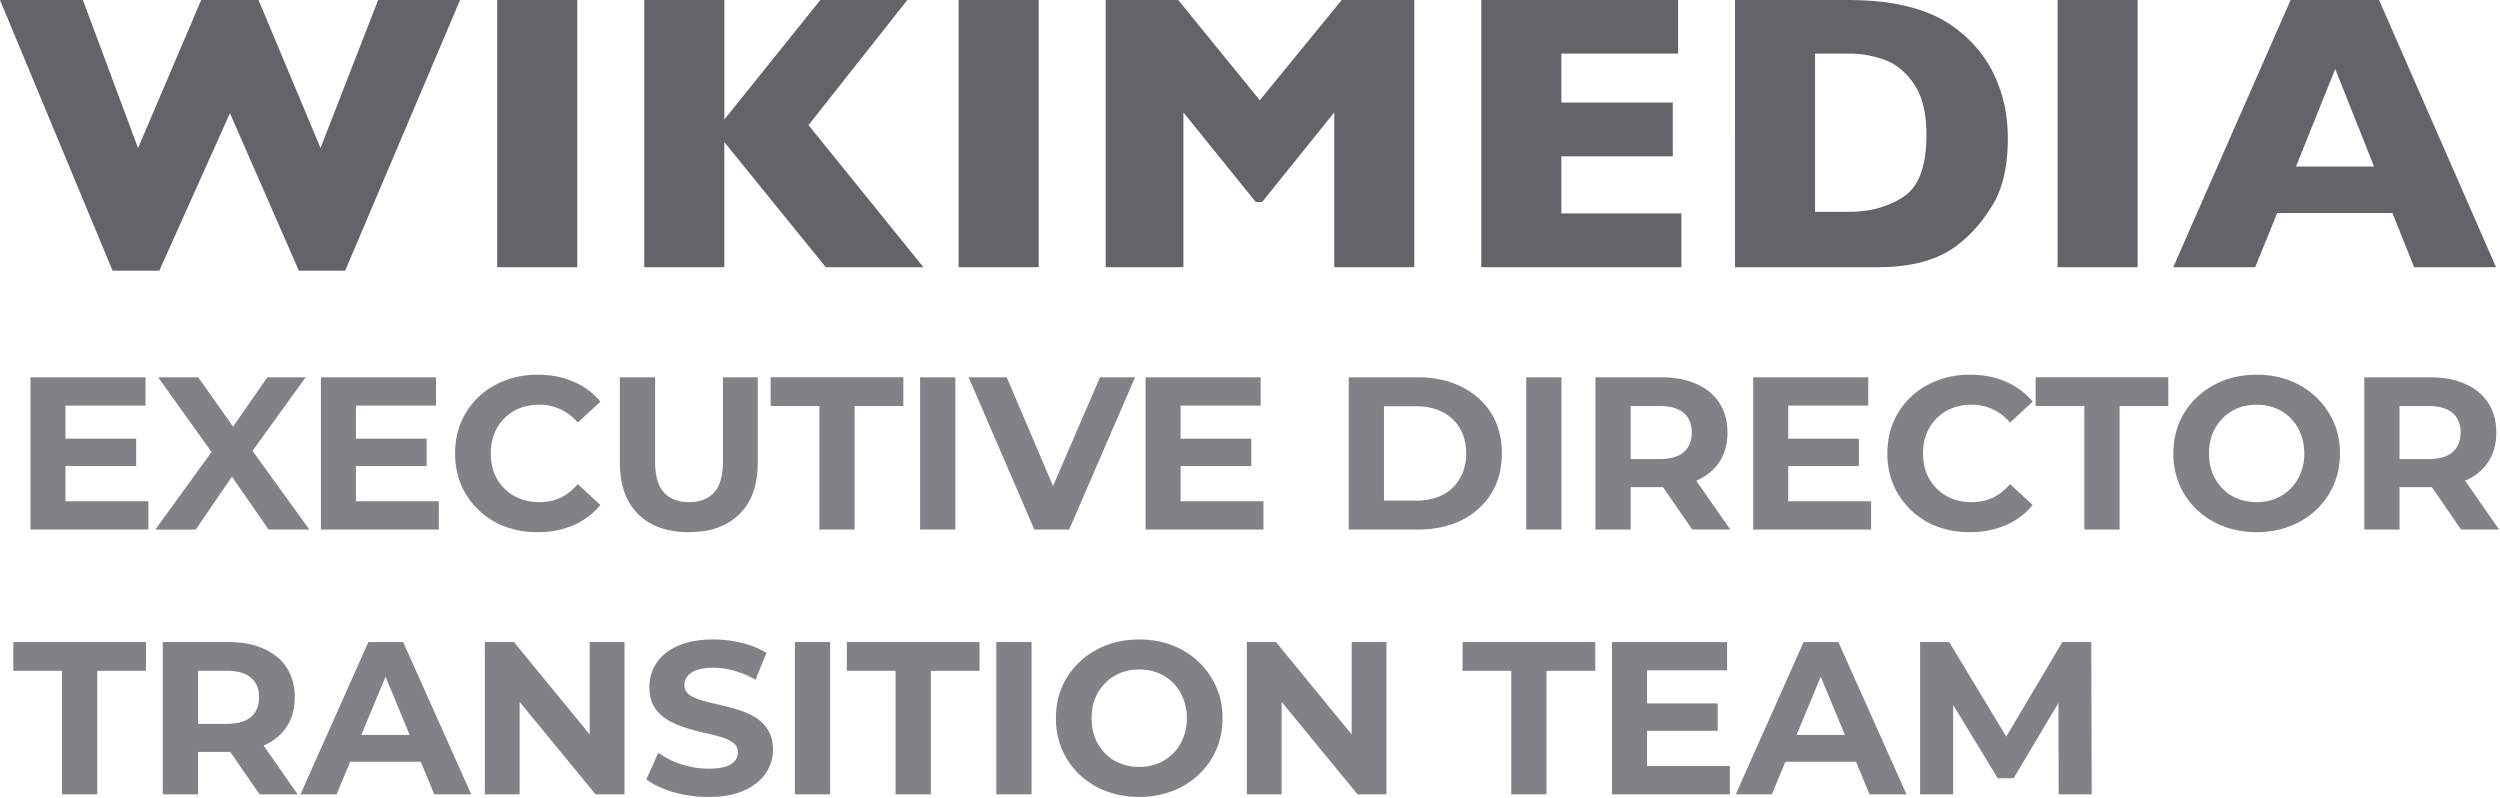 <svg xmlns="http://www.w3.org/2000/svg" width="94" height="30" fill="none"><g clip-path="url(#a)"><path fill="#636467" d="m17.299 0-4.32 10.176h-1.742L8.646 4.255 5.99 10.176H4.233L0 0h3.117L5.19 5.567 7.566 0H9.72l2.332 5.567L14.218 0h3.08ZM21.704 10.046h-3.009V0h3.01v10.046ZM34.72 10.046H31.05l-3.816-4.704v4.704h-3.009V0h3.01v4.494L30.846 0h3.269L30.4 4.704l4.32 5.342ZM39.054 10.046h-3.01V0h3.01v10.046ZM53.178 10.046h-3.01v-5.82l-2.713 3.37h-.238l-2.721-3.37v5.82h-2.923V0h2.728l3.067 3.769L50.449 0h2.729v10.046ZM63.22 10.046h-7.523V0h7.4v2.015h-4.39v1.84h4.189v2.023h-4.19v2.145h4.514v2.023ZM75.494 5.204c0 1.03-.186 1.856-.558 2.479-.372.623-.81 1.128-1.314 1.515-.715.565-1.716.848-3.002.848h-5.384V0h4.146c.624 0 1.158.033 1.602.098.444.065.843.157 1.198.275.356.119.658.252.908.399.25.147.472.306.67.475.34.28.638.611.895.993s.461.824.612 1.326c.151.503.227 1.049.227 1.638Zm-3.06-.13c0-.817-.154-1.454-.464-1.91-.31-.457-.682-.762-1.116-.917a3.935 3.935 0 0 0-1.328-.232h-1.281v5.95h1.28c.788 0 1.47-.188 2.045-.565.576-.377.864-1.152.864-2.326ZM80.375 10.046h-3.01V0h3.01v10.046ZM93.85 10.046h-3.08l-.814-2.037h-4.333l-.828 2.037h-3.081L86.127 0h3.325l4.399 10.046Zm-4.585-3.784-1.461-3.667-1.476 3.667h2.937Z"/><path fill="#808285" d="M2.365 16.493H5.12v1.03H2.365v-1.03Zm.098 2.355h3.115v1.063H1.146v-5.724h4.326v1.063h-3.01v3.598ZM5.84 19.911l2.462-3.394v.965l-2.355-3.295h1.505l1.627 2.298-.63.008 1.603-2.306h1.44l-2.34 3.238v-.949l2.479 3.435H10.1l-1.684-2.429h.605l-1.66 2.43H5.84ZM13.286 16.493h2.756v1.03h-2.756v-1.03Zm.098 2.355H16.5v1.063h-4.433v-5.724h4.326v1.063h-3.01v3.598ZM20.211 20.01a3.52 3.52 0 0 1-1.234-.213 2.919 2.919 0 0 1-1.636-1.562 3.006 3.006 0 0 1-.229-1.186c0-.43.076-.826.229-1.186a2.92 2.92 0 0 1 .654-.94c.284-.268.614-.472.99-.614a3.36 3.36 0 0 1 1.235-.22c.496 0 .943.087 1.34.261.404.17.742.42 1.015.752l-.85.786a1.94 1.94 0 0 0-.655-.5 1.799 1.799 0 0 0-.785-.171c-.267 0-.512.044-.736.13a1.668 1.668 0 0 0-.58.377 1.77 1.77 0 0 0-.385.58 2.03 2.03 0 0 0-.13.745c0 .272.043.52.13.744.093.224.22.417.384.58.164.164.358.29.581.377.224.087.469.13.736.13.284 0 .545-.054.785-.163.24-.114.458-.286.654-.515l.85.785a2.65 2.65 0 0 1-1.013.76 3.328 3.328 0 0 1-1.35.262ZM25.899 20.01c-.812 0-1.447-.227-1.905-.68-.458-.452-.687-1.098-.687-1.938v-3.205h1.325v3.156c0 .545.111.938.335 1.178.223.24.537.36.94.36.404 0 .717-.12.94-.36.224-.24.336-.633.336-1.178v-3.156h1.308v3.205c0 .84-.229 1.486-.687 1.939-.457.452-1.093.678-1.905.678ZM30.809 19.911v-4.645h-1.832v-1.08h4.988v1.08h-1.832v4.645H30.81ZM34.596 19.911v-5.724h1.325v5.724h-1.325ZM38.891 19.911l-2.47-5.724h1.432l2.159 5.07h-.843l2.192-5.07h1.317L40.2 19.91H38.89ZM44.292 16.493h2.756v1.03h-2.756v-1.03Zm.098 2.355h3.116v1.063h-4.432v-5.724H47.4v1.063h-3.01v3.598ZM50.713 19.911v-5.724h2.6c.622 0 1.17.12 1.644.36.474.234.845.564 1.112.989.267.425.4.93.4 1.513 0 .578-.133 1.082-.4 1.513a2.744 2.744 0 0 1-1.112.997c-.474.235-1.022.352-1.644.352h-2.6Zm1.324-1.088h1.21c.382 0 .712-.07.99-.212.284-.147.502-.355.654-.622.159-.267.238-.58.238-.94 0-.365-.08-.679-.237-.94a1.515 1.515 0 0 0-.655-.614c-.278-.147-.608-.22-.99-.22h-1.21v3.548ZM57.387 19.911v-5.724h1.325v5.724h-1.325ZM59.989 19.911v-5.724h2.478c.512 0 .954.084 1.324.253.371.164.657.4.859.712.202.31.303.681.303 1.112 0 .425-.101.793-.303 1.104-.202.305-.488.54-.859.703-.37.164-.812.245-1.324.245h-1.742l.588-.58v2.175H59.99Zm3.639 0-1.431-2.077h1.414l1.448 2.077h-1.431Zm-2.315-2.028-.588-.621h1.668c.409 0 .714-.088.916-.262.202-.18.302-.425.302-.736 0-.316-.1-.562-.302-.736-.202-.175-.507-.262-.916-.262h-1.668l.588-.63v3.247ZM67.139 16.493h2.756v1.03h-2.756v-1.03Zm.098 2.355h3.116v1.063H65.92v-5.724h4.326v1.063h-3.009v3.598ZM74.065 20.01a3.52 3.52 0 0 1-1.235-.213 2.917 2.917 0 0 1-1.636-1.562 3.004 3.004 0 0 1-.229-1.186c0-.43.077-.826.23-1.186.157-.36.375-.673.654-.94.283-.268.613-.472.989-.614a3.36 3.36 0 0 1 1.235-.22c.496 0 .943.087 1.341.261.403.17.742.42 1.014.752l-.85.786a1.94 1.94 0 0 0-.655-.5 1.798 1.798 0 0 0-.785-.171c-.267 0-.512.044-.736.13a1.668 1.668 0 0 0-.58.377 1.77 1.77 0 0 0-.385.58c-.087.224-.13.472-.13.745 0 .272.043.52.13.744.093.224.221.417.385.58.163.164.357.29.58.377.224.087.47.13.736.13.284 0 .545-.054.785-.163.24-.114.458-.286.655-.515l.85.785a2.65 2.65 0 0 1-1.014.76 3.328 3.328 0 0 1-1.35.262ZM78.37 19.911v-4.645H76.54v-1.08h4.988v1.08h-1.831v4.645H78.37ZM84.859 20.01c-.453 0-.872-.074-1.26-.222a3.026 3.026 0 0 1-.997-.621 2.917 2.917 0 0 1-.654-.94 2.986 2.986 0 0 1-.23-1.178c0-.425.077-.818.23-1.178.158-.36.379-.673.662-.94.284-.267.616-.474.998-.622.382-.147.796-.22 1.243-.22.452 0 .867.073 1.243.22a2.935 2.935 0 0 1 1.652 1.562c.158.355.237.747.237 1.178 0 .425-.08.82-.237 1.186-.158.36-.38.673-.663.94a3.003 3.003 0 0 1-.99.613 3.36 3.36 0 0 1-1.234.221Zm-.008-1.13c.256 0 .49-.043.703-.13a1.687 1.687 0 0 0 .949-.957c.092-.223.139-.472.139-.744 0-.273-.047-.52-.14-.744a1.67 1.67 0 0 0-.375-.58 1.601 1.601 0 0 0-.565-.377 1.897 1.897 0 0 0-.711-.131c-.256 0-.493.044-.712.13-.212.088-.4.213-.564.377a1.769 1.769 0 0 0-.384.58 2.03 2.03 0 0 0-.131.745c0 .267.043.515.13.744.093.224.219.417.377.58.164.164.354.29.572.377.219.087.456.13.712.13ZM88.897 19.911v-5.724h2.478c.512 0 .954.084 1.325.253.37.164.656.4.858.712.202.31.303.681.303 1.112 0 .425-.101.793-.303 1.104-.202.305-.488.54-.859.703-.37.164-.812.245-1.324.245h-1.742l.589-.58v2.175h-1.325Zm3.639 0-1.431-2.077h1.414l1.448 2.077h-1.431Zm-2.314-2.028-.59-.621h1.67c.408 0 .713-.088.915-.262.202-.18.302-.425.302-.736 0-.316-.1-.562-.302-.736-.202-.175-.507-.262-.916-.262h-1.668l.589-.63v3.247ZM2.332 29.867v-4.645H.5v-1.08h4.988v1.08H3.657v4.645H2.332ZM6.12 29.867v-5.725h2.477c.513 0 .954.085 1.325.254.37.163.657.4.859.711.201.31.302.682.302 1.112 0 .426-.1.794-.302 1.104-.202.306-.488.54-.859.704-.37.163-.812.245-1.325.245H6.855l.59-.58v2.175H6.118Zm3.639 0-1.432-2.078h1.415l1.448 2.078H9.759Zm-2.315-2.029-.589-.621h1.669c.409 0 .714-.087.916-.262.201-.18.302-.425.302-.736 0-.316-.1-.561-.302-.736-.202-.174-.507-.261-.916-.261H6.855l.59-.63v3.247ZM11.299 29.867l2.551-5.725h1.309l2.56 5.725h-1.39l-2.094-5.054h.523l-2.102 5.054H11.3Zm1.276-1.227.351-1.006h2.944l.36 1.006h-3.655ZM18.23 29.867v-5.725h1.096l3.378 4.122h-.532v-4.122h1.309v5.725h-1.088l-3.386-4.122h.532v4.122h-1.308ZM26.634 29.965a4.77 4.77 0 0 1-1.316-.18c-.42-.125-.758-.286-1.015-.483l.45-.997a3.312 3.312 0 0 0 1.89.597c.261 0 .471-.025.63-.074a.77.77 0 0 0 .359-.22.488.488 0 0 0 .114-.32.42.42 0 0 0-.18-.36 1.37 1.37 0 0 0-.474-.22 7.159 7.159 0 0 0-.654-.164 9.274 9.274 0 0 1-.711-.196 3.036 3.036 0 0 1-.647-.294 1.487 1.487 0 0 1-.482-.475c-.12-.196-.18-.447-.18-.752 0-.327.087-.624.262-.892.18-.272.447-.487.801-.646.36-.163.81-.245 1.35-.245.36 0 .714.044 1.063.13.349.083.657.208.924.377l-.41 1.006a3.347 3.347 0 0 0-.8-.335 2.848 2.848 0 0 0-.786-.115c-.256 0-.466.03-.63.09a.727.727 0 0 0-.351.237.523.523 0 0 0-.106.327c0 .148.06.268.18.36.12.087.278.158.474.213.196.054.412.109.646.163.24.055.477.118.711.189.24.07.458.166.655.286.196.12.354.278.474.474.125.196.188.444.188.744 0 .322-.09.616-.27.883-.18.267-.45.483-.81.646-.354.164-.804.246-1.349.246ZM29.887 29.867v-5.725h1.324v5.725h-1.324ZM33.674 29.867v-4.645h-1.832v-1.08h4.988v1.08H35v4.645h-1.325ZM37.461 29.867v-5.725h1.325v5.725h-1.325ZM42.843 29.965c-.452 0-.872-.074-1.259-.221a3.025 3.025 0 0 1-.998-.622 2.918 2.918 0 0 1-.654-.94 2.983 2.983 0 0 1-.229-1.178c0-.425.076-.817.23-1.177.157-.36.378-.674.662-.94.283-.268.616-.475.997-.622.382-.147.796-.22 1.243-.22.453 0 .867.073 1.243.22a2.933 2.933 0 0 1 1.652 1.562c.158.354.237.747.237 1.177 0 .426-.079.82-.237 1.186-.158.36-.379.673-.662.94a3.002 3.002 0 0 1-.99.614 3.36 3.36 0 0 1-1.235.22Zm-.008-1.129c.257 0 .49-.043.704-.13a1.686 1.686 0 0 0 .948-.957c.093-.224.14-.472.14-.745 0-.272-.047-.52-.14-.744a1.668 1.668 0 0 0-.376-.58 1.604 1.604 0 0 0-.564-.377 1.898 1.898 0 0 0-.712-.13c-.256 0-.493.043-.711.13a1.71 1.71 0 0 0-.565.377 1.772 1.772 0 0 0-.384.58c-.087.224-.13.472-.13.744 0 .268.043.516.13.745.093.223.218.417.376.58.164.164.355.29.573.376.218.088.455.131.711.131ZM46.881 29.867v-5.725h1.096l3.378 4.122h-.532v-4.122h1.308v5.725h-1.087l-3.386-4.122h.532v4.122H46.88ZM56.824 29.867v-4.645h-1.832v-1.08h4.989v1.08h-1.832v4.645h-1.325ZM61.83 26.448h2.756v1.03H61.83v-1.03Zm.098 2.355h3.116v1.064h-4.432v-5.725h4.326v1.063h-3.01v3.599ZM65.264 29.867l2.551-5.725h1.309l2.56 5.725h-1.39L68.2 24.813h.523l-2.102 5.054h-1.357Zm1.276-1.227.351-1.006h2.944l.36 1.006H66.54ZM72.196 29.867v-5.725h1.095l2.437 4.04h-.58l2.396-4.04h1.088l.016 5.725h-1.243l-.008-3.82h.229l-1.914 3.215h-.597l-1.954-3.214h.278v3.819h-1.243Z"/></g><defs><clipPath id="a"><path fill="#fff" d="M0 0h94v30H0z"/></clipPath></defs></svg>